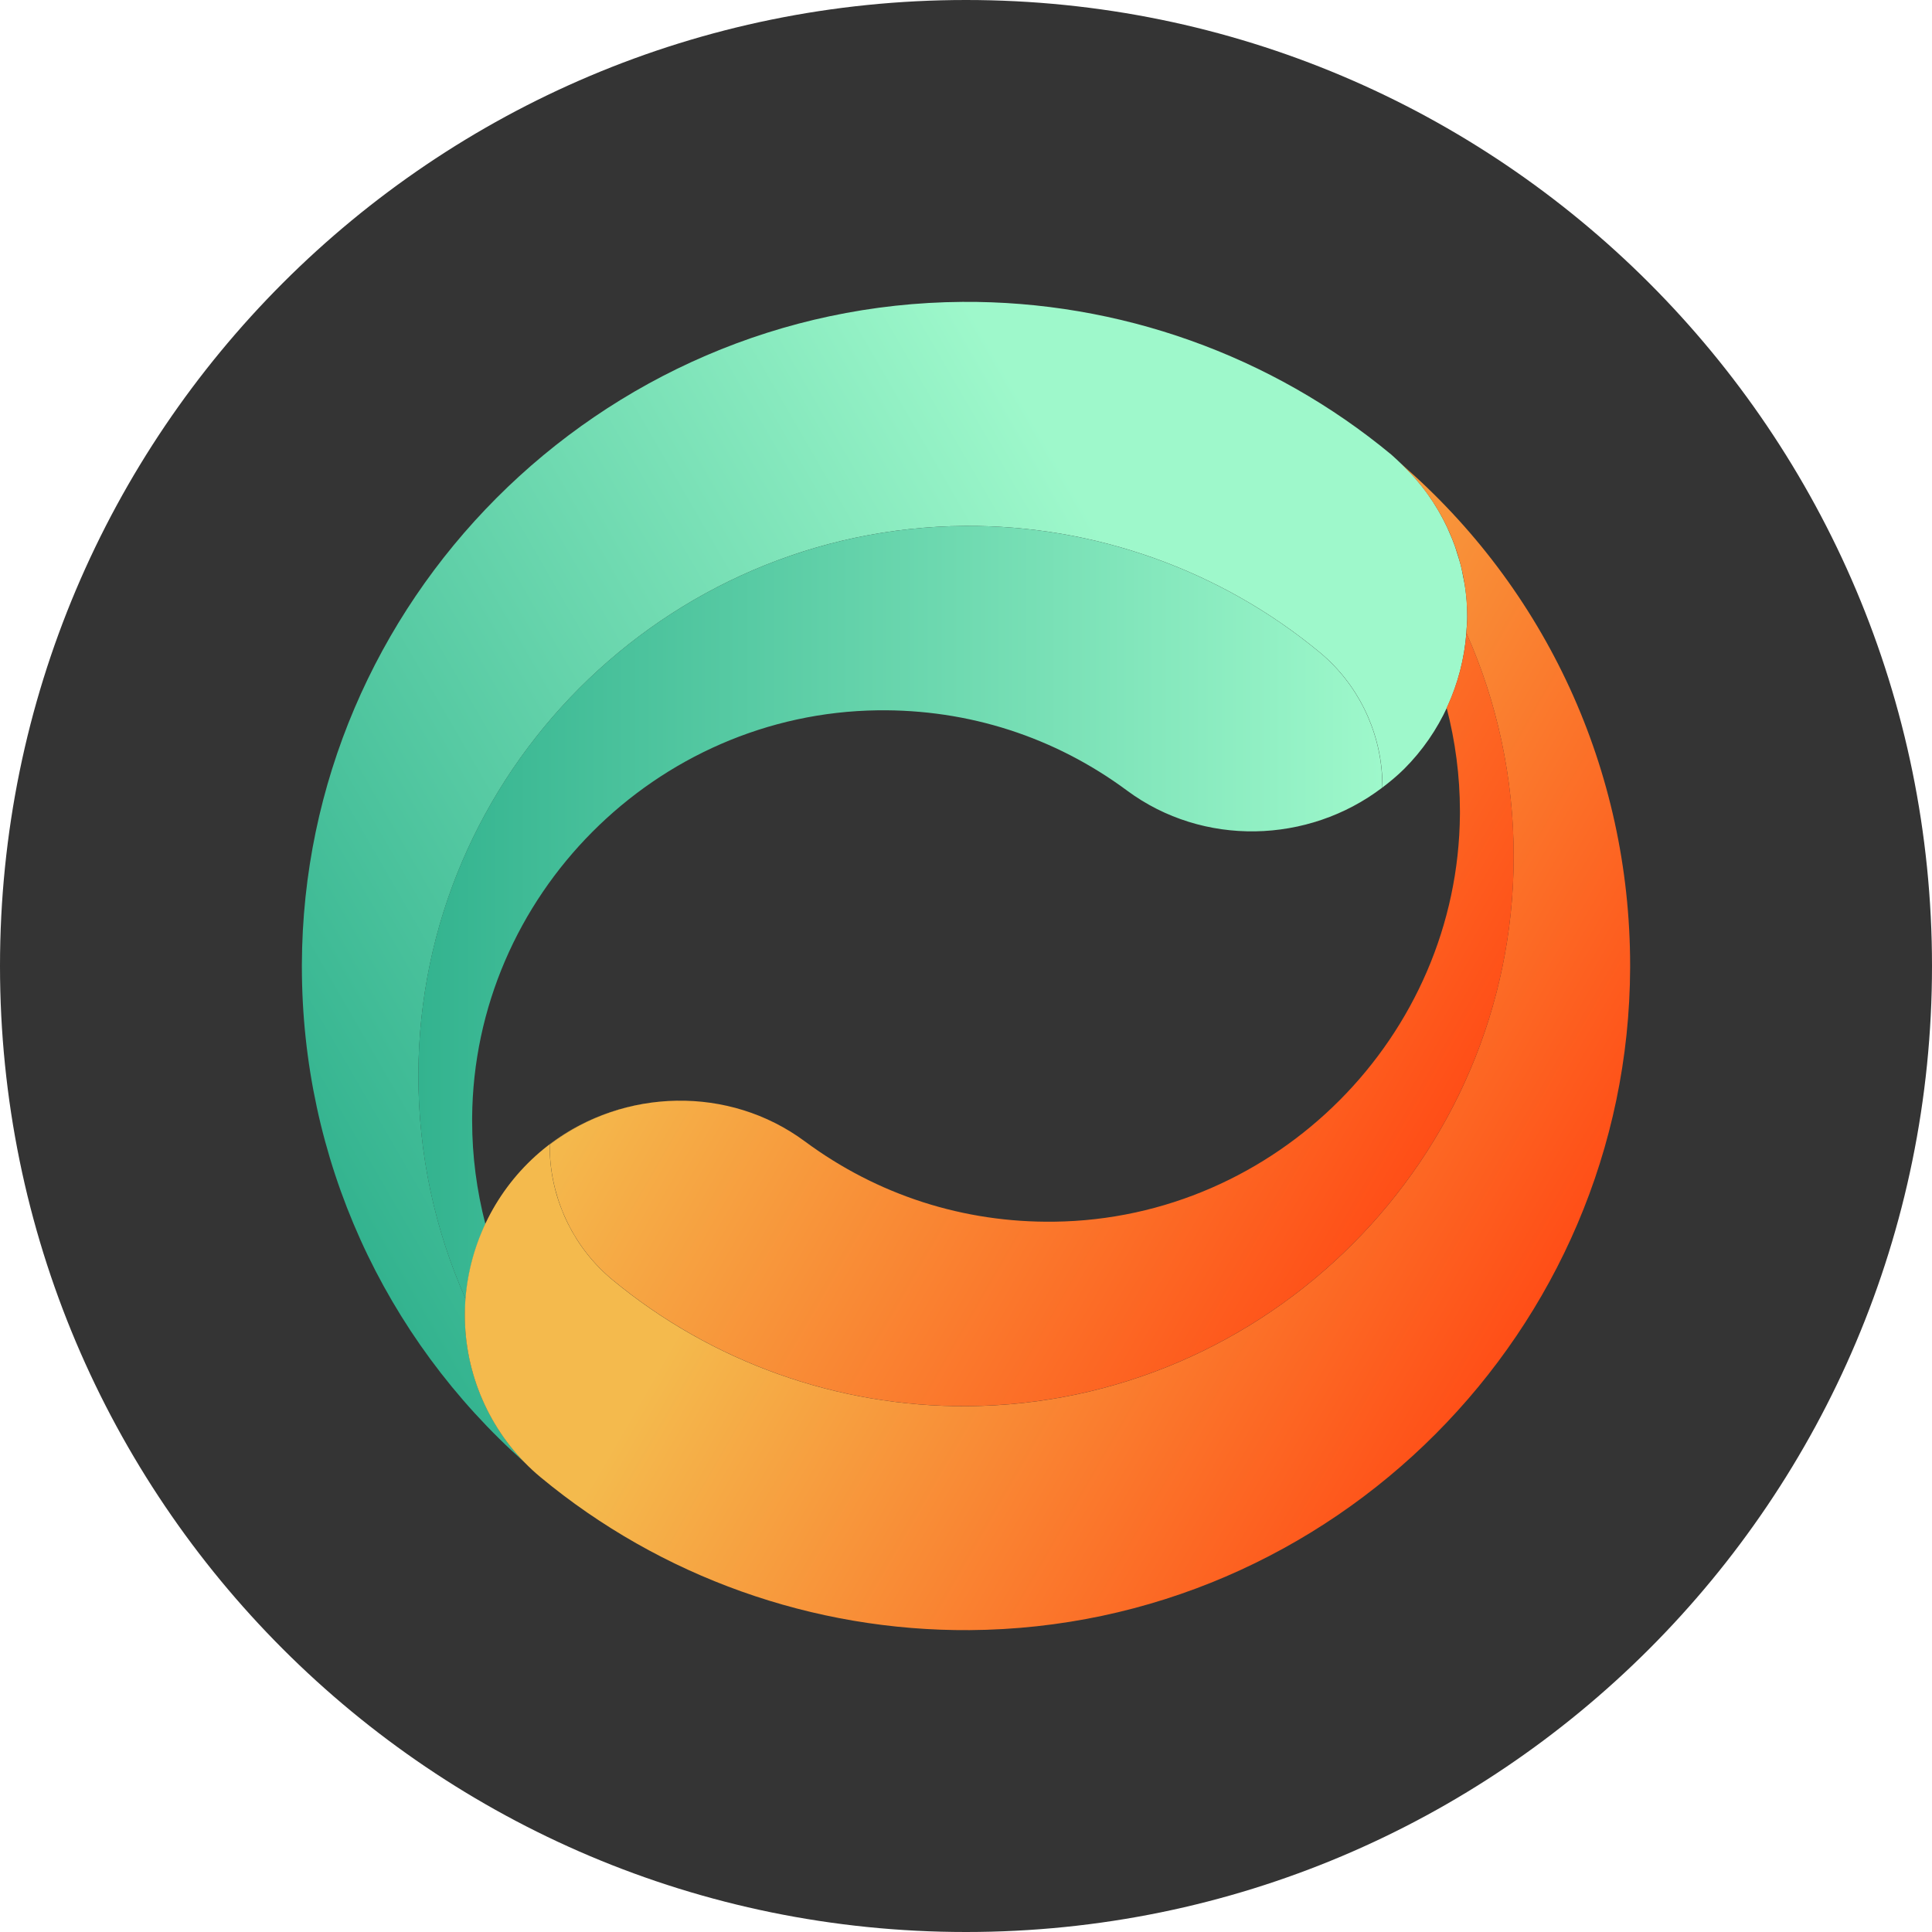 <svg width="32" height="32" viewBox="0 0 32 32" fill="none" xmlns="http://www.w3.org/2000/svg">
<g clip-path="url(#clip0_1_196)">
<path d="M16 32C24.837 32 32 24.837 32 16C32 7.163 24.837 0 16 0C7.163 0 0 7.163 0 16C0 24.837 7.163 32 16 32Z" fill="#343434"/>
<path d="M21.89 13.578C21.832 13.597 21.773 13.615 21.714 13.632C21.773 13.615 21.832 13.598 21.89 13.578Z" fill="url(#paint0_linear_1_196)"/>
<path d="M22.88 13.056C22.601 13.267 22.295 13.429 21.976 13.547C22.296 13.43 22.601 13.267 22.88 13.056Z" fill="url(#paint1_linear_1_196)"/>
<path d="M22.897 13.046C22.897 13.045 22.897 13.045 22.897 13.046C22.892 13.049 22.886 13.053 22.88 13.057C22.886 13.053 22.892 13.05 22.897 13.046Z" fill="url(#paint2_linear_1_196)"/>
<path d="M5 15.972V16.01C5 19.192 6.356 22.151 8.692 24.225C8.1 23.619 7.744 22.807 7.704 21.947C7.702 21.893 7.701 21.838 7.701 21.784C7.701 21.695 7.707 21.606 7.714 21.518C7.204 20.374 6.93 19.119 6.93 17.818V17.787C6.947 12.817 11.007 8.745 15.981 8.711C18.125 8.696 20.212 9.44 21.86 10.805C22.48 11.319 22.857 12.079 22.895 12.889C22.897 12.935 22.897 12.98 22.897 13.025C22.897 13.032 22.897 13.038 22.897 13.044C23.022 12.949 23.144 12.848 23.258 12.735C23.863 12.13 24.225 11.326 24.288 10.482C24.287 10.492 24.285 10.502 24.284 10.511C24.287 10.486 24.288 10.462 24.29 10.436C24.295 10.363 24.302 10.29 24.302 10.217V10.216C24.302 10.162 24.3 10.107 24.298 10.053V10.049C24.293 9.933 24.281 9.817 24.263 9.702C24.256 9.65 24.243 9.6 24.234 9.549C24.222 9.487 24.211 9.425 24.196 9.365C24.178 9.297 24.157 9.231 24.135 9.164C24.122 9.123 24.111 9.081 24.096 9.041C24.069 8.963 24.037 8.887 24.003 8.812C23.992 8.785 23.981 8.759 23.969 8.733C23.929 8.648 23.886 8.566 23.84 8.486C23.832 8.471 23.823 8.455 23.814 8.441C23.763 8.354 23.708 8.269 23.649 8.187C23.644 8.181 23.639 8.173 23.634 8.166C23.572 8.08 23.504 7.997 23.433 7.915C23.432 7.913 23.43 7.912 23.428 7.909C23.355 7.827 23.278 7.747 23.196 7.67C23.146 7.624 23.099 7.576 23.047 7.532C21.056 5.881 18.532 4.982 15.941 5C9.927 5.043 5.02 9.965 5 15.972Z" fill="url(#paint3_linear_1_196)"/>
<path d="M21.59 13.664C21.537 13.677 21.484 13.689 21.431 13.699C21.484 13.69 21.537 13.677 21.59 13.664Z" fill="url(#paint4_linear_1_196)"/>
<path d="M21.431 13.7C21.378 13.71 21.324 13.719 21.27 13.727C21.323 13.719 21.378 13.71 21.431 13.7Z" fill="url(#paint5_linear_1_196)"/>
<path d="M8.04 20.276C7.897 19.724 7.82 19.15 7.82 18.565V18.511C7.849 14.838 10.863 11.812 14.538 11.765C16.04 11.746 17.469 12.206 18.671 13.097C19.926 14.025 21.664 13.98 22.895 13.045C22.895 13.038 22.896 13.032 22.896 13.025C22.896 12.98 22.895 12.935 22.893 12.889C22.855 12.079 22.478 11.319 21.858 10.805C20.211 9.44 18.123 8.696 15.979 8.711C11.005 8.746 6.945 12.817 6.929 17.787V17.818C6.929 19.119 7.203 20.374 7.713 21.518C7.745 21.086 7.858 20.666 8.04 20.276Z" fill="url(#paint6_linear_1_196)"/>
<path d="M24.297 10.053C24.299 10.108 24.301 10.163 24.301 10.217C24.301 10.316 24.293 10.415 24.284 10.513C24.285 10.503 24.287 10.493 24.287 10.483C24.797 11.627 25.071 12.883 25.071 14.183V14.215C25.055 19.184 20.995 23.256 16.021 23.291C13.877 23.305 11.789 22.562 10.142 21.197C9.522 20.682 9.144 19.923 9.107 19.112C9.105 19.067 9.104 19.021 9.104 18.977C9.104 18.97 9.105 18.963 9.105 18.956C9.707 18.499 10.431 18.256 11.16 18.235C10.278 18.259 9.404 18.607 8.743 19.267C8.075 19.934 7.699 20.844 7.699 21.785C7.699 21.839 7.701 21.895 7.703 21.949C7.749 22.928 8.205 23.847 8.954 24.468C10.945 26.119 13.468 27.018 16.06 27C22.072 26.958 26.98 22.037 27 16.029V15.991C27 12.757 25.603 9.749 23.194 7.672C23.854 8.287 24.255 9.142 24.297 10.053Z" fill="url(#paint7_linear_1_196)"/>
<path d="M23.961 11.724C24.104 12.276 24.181 12.851 24.181 13.435V13.49C24.152 17.163 21.138 20.189 17.463 20.235C15.961 20.255 14.532 19.794 13.33 18.904C12.075 17.975 10.337 18.021 9.106 18.956C9.106 18.962 9.105 18.969 9.105 18.976C9.105 19.02 9.106 19.066 9.108 19.111C9.146 19.922 9.523 20.682 10.143 21.196C11.79 22.561 13.878 23.305 16.021 23.29C20.995 23.255 25.055 19.184 25.072 14.214V14.183C25.072 12.882 24.797 11.627 24.288 10.482C24.255 10.915 24.143 11.335 23.961 11.724Z" fill="url(#paint8_linear_1_196)"/>
</g>
<defs>
<linearGradient id="paint0_linear_1_196" x1="21.724" y1="13.65" x2="21.88" y2="13.56" gradientUnits="userSpaceOnUse">
<stop stop-color="#FF4E17"/>
<stop offset="0.752" stop-color="#F4BA4D"/>
</linearGradient>
<linearGradient id="paint1_linear_1_196" x1="21.989" y1="13.57" x2="22.88" y2="13.055" gradientUnits="userSpaceOnUse">
<stop stop-color="#FF4E17"/>
<stop offset="0.752" stop-color="#F4BA4D"/>
</linearGradient>
<linearGradient id="paint2_linear_1_196" x1="22.88" y1="13.056" x2="22.898" y2="13.046" gradientUnits="userSpaceOnUse">
<stop stop-color="#FF4E17"/>
<stop offset="0.752" stop-color="#F4BA4D"/>
</linearGradient>
<linearGradient id="paint3_linear_1_196" x1="4.586" y1="18.248" x2="23.248" y2="7.464" gradientUnits="userSpaceOnUse">
<stop stop-color="#33B38F"/>
<stop offset="0.767" stop-color="#9EF8CB"/>
</linearGradient>
<linearGradient id="paint4_linear_1_196" x1="21.443" y1="13.721" x2="21.577" y2="13.643" gradientUnits="userSpaceOnUse">
<stop stop-color="#FF4E17"/>
<stop offset="0.752" stop-color="#F4BA4D"/>
</linearGradient>
<linearGradient id="paint5_linear_1_196" x1="21.284" y1="13.752" x2="21.417" y2="13.675" gradientUnits="userSpaceOnUse">
<stop stop-color="#FF4E17"/>
<stop offset="0.752" stop-color="#F4BA4D"/>
</linearGradient>
<linearGradient id="paint6_linear_1_196" x1="6.929" y1="15.114" x2="22.897" y2="15.114" gradientUnits="userSpaceOnUse">
<stop stop-color="#33B38F"/>
<stop offset="1" stop-color="#9EF8CB"/>
</linearGradient>
<linearGradient id="paint7_linear_1_196" x1="25.467" y1="21.577" x2="11.824" y2="13.693" gradientUnits="userSpaceOnUse">
<stop stop-color="#FF4E17"/>
<stop offset="0.767" stop-color="#F4BA4D"/>
</linearGradient>
<linearGradient id="paint8_linear_1_196" x1="23.408" y1="19.486" x2="12.456" y2="13.157" gradientUnits="userSpaceOnUse">
<stop stop-color="#FF4E17"/>
<stop offset="1" stop-color="#F4BA4D"/>
</linearGradient>
<clipPath id="clip0_1_196">
<rect width="32" height="32" fill="white"/>
</clipPath>
</defs>
</svg>
